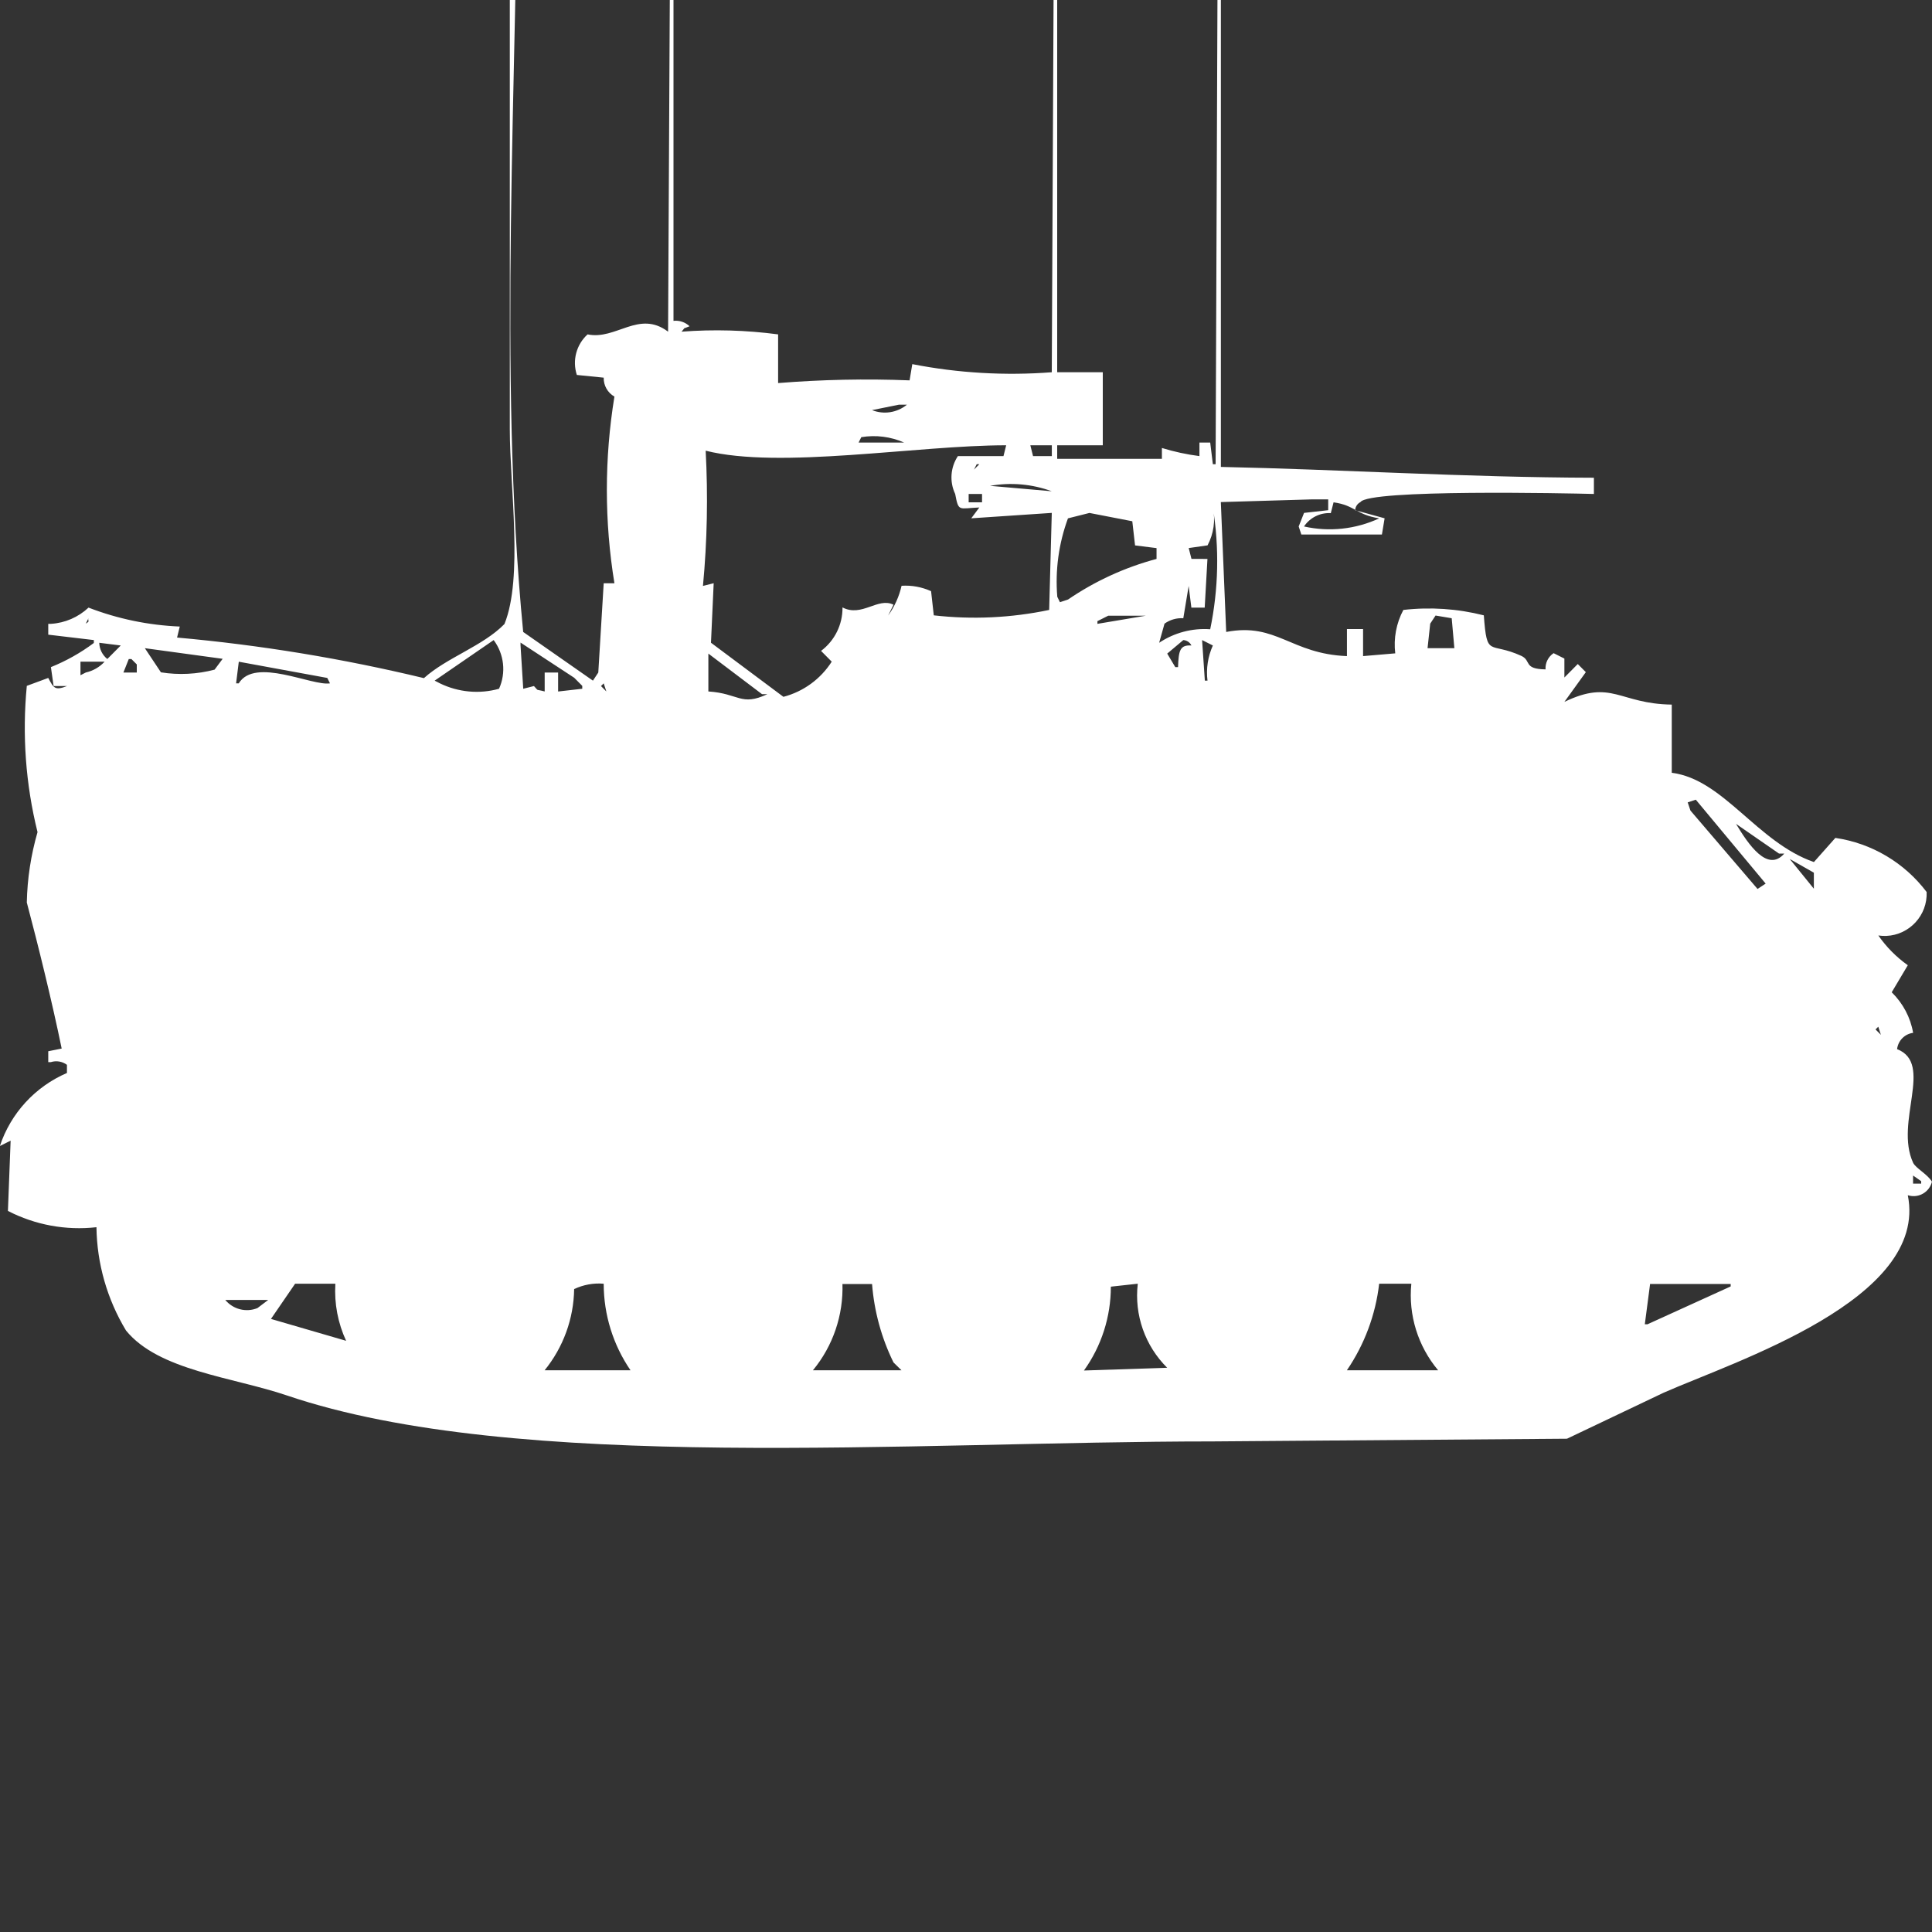 <?xml version="1.0" encoding="utf-8"?>
<!-- Generator: Adobe Illustrator 16.0.0, SVG Export Plug-In . SVG Version: 6.00 Build 0)  -->
<!DOCTYPE svg PUBLIC "-//W3C//DTD SVG 1.1//EN" "http://www.w3.org/Graphics/SVG/1.1/DTD/svg11.dtd">
<svg version="1.1" id="Layer_1" xmlns="http://www.w3.org/2000/svg" xmlns:xlink="http://www.w3.org/1999/xlink" x="0px" y="0px"
	 width="40px" height="40px" viewBox="0 0 40 40" enable-background="new 0 0 40 40" xml:space="preserve">
<rect x="0" y="0" width="40" height="40" fill="#333333" stroke="none"/>
<path id="Color_Fill_1" fill="#FFFFFF" d="M11.943,7.763c-0.098-0.299-0.011-0.628,0.222-0.84c0.591,0.123,1.062-0.512,1.667-0.056
	C13.851,3.245,13.869-0.377,13.888-4h0.056V6.643c0.122-0.014,0.244,0.027,0.333,0.112c-0.168,0.071-0.066,0-0.167,0.112
	c0.667-0.051,1.337-0.032,2,0.056v1.008c0.906-0.073,1.814-0.092,2.722-0.056l0.056-0.336c0.951,0.186,1.923,0.242,2.888,0.168
	L21.832-4h0.056V7.707h0.944v1.512h-0.944V9.5h2.168V9.275c0.254,0.078,0.514,0.134,0.777,0.168v-0.28h0.223l0.055,0.448h0.057
	L25.222-4h0.055V9.667c2.496,0.052,5.043,0.217,7.723,0.224v0.336c-0.561-0.015-4.657-0.1-4.833,0.168
	c-0.064,0.032-0.106,0.096-0.11,0.168l0.61,0.168l-0.056,0.336h-1.668L26.888,10.9l0.111-0.281l0.5-0.056v-0.224h-0.333l-1.89,0.056
	l0.111,2.689c1.043-0.2,1.336,0.455,2.5,0.5v-0.56h0.334v0.56l0.666-0.057c-0.037-0.31,0.021-0.624,0.168-0.899
	c0.557-0.064,1.122-0.026,1.666,0.112c0.066,0.895,0.111,0.534,0.778,0.84c0.212,0.1,0.033,0.271,0.5,0.279
	c-0.009-0.133,0.055-0.262,0.167-0.336l0.223,0.112v0.392l0.277-0.279l0.167,0.168l-0.444,0.616
	c0.983-0.476,1.135,0.041,2.223,0.056V16c1.072,0.134,1.765,1.438,2.943,1.848l0.444-0.5c0.753,0.11,1.431,0.513,1.89,1.12
	c0.02,0.481-0.354,0.888-0.834,0.909c-0.056,0.002-0.111-0.001-0.166-0.009c0.166,0.239,0.373,0.448,0.61,0.616l-0.333,0.56
	c0.232,0.227,0.389,0.521,0.443,0.84c-0.174,0.022-0.311,0.161-0.332,0.337c0.766,0.299-0.057,1.51,0.332,2.353
	c0.053,0.112,0.301,0.239,0.39,0.392c-0.052,0.211-0.264,0.339-0.474,0.287c-0.01-0.002-0.018-0.004-0.026-0.007
	c0.433,2.159-3.577,3.435-5.056,4.089l-2,0.952l-7.334,0.056c-6.249,0-14.415,0.66-19.167-0.951
	c-1.123-0.382-2.655-0.513-3.333-1.345c-0.39-0.646-0.602-1.384-0.612-2.139c-0.631,0.071-1.269-0.046-1.833-0.337l0.056-1.455
	l-0.223,0.111c0.226-0.679,0.731-1.229,1.389-1.512v-0.169c-0.096-0.071-0.22-0.092-0.333-0.056H0.999v-0.225l0.278-0.056
	c-0.2-0.974-0.492-2.158-0.722-3.024c0.01-0.494,0.085-0.982,0.222-1.457c-0.246-0.989-0.32-2.014-0.222-3.028l0.444-0.164
	c0.111,0.206,0.133,0.267,0.389,0.168H1.11l-0.056-0.392c0.317-0.128,0.616-0.296,0.889-0.5v-0.06L0.999,13.14v-0.224h0.056
	c0.291-0.018,0.565-0.137,0.778-0.336c0.604,0.233,1.242,0.365,1.889,0.392L3.666,13.2c1.722,0.154,3.43,0.435,5.111,0.84
	c0.473-0.427,1.22-0.663,1.667-1.12c0.39-0.96,0.111-2.847,0.111-4.033v-9.246L10.61-4l0.111,0.056
	c-0.007,5.586-0.411,11.646,0.111,17.028l1.444,1.008l0.111-0.168l0.112-1.848h0.222c-0.209-1.28-0.209-2.585,0-3.865
	c-0.141-0.08-0.226-0.23-0.222-0.392L11.943,7.763z M18.61,8.379l-0.556,0.112c0.243,0.097,0.52,0.054,0.722-0.112H18.61z
	 M17.832,9.051l-0.056,0.112h0.944C18.441,9.04,18.133,9.001,17.832,9.051z M20.942,9.163L20.942,9.163z M21.776,10.619
	l-1.667,0.112l0.167-0.224c-0.428,0.016-0.428,0.1-0.5-0.28c-0.12-0.253-0.099-0.55,0.056-0.784h0.944l0.056-0.224
	c-1.845,0-4.686,0.5-6.222,0.112c0.05,0.934,0.032,1.869-0.056,2.8l0.222-0.056l-0.056,1.232l1.5,1.12
	c0.413-0.108,0.77-0.368,1-0.728l-0.221-0.223c0.283-0.212,0.448-0.546,0.444-0.9c0.4,0.209,0.734-0.218,1.056-0.056l-0.111,0.224
	c0.133-0.185,0.228-0.394,0.278-0.616c0.21-0.014,0.42,0.025,0.611,0.112l0.056,0.5c0.798,0.091,1.604,0.053,2.389-0.112
	C21.74,11.961,21.759,11.292,21.776,10.619L21.776,10.619z M21.332,9.219l0.056,0.224h0.389V9.219H21.332z M20.055,9.555l0.11,0.056
	L20.055,9.555z M20.222,9.611l-0.057,0.112l0.111-0.112H20.222z M20.055,9.779l0.11,0.056L20.055,9.779z M20.498,10.059l1.278,0.112
	C21.368,10.021,20.927,9.982,20.498,10.059L20.498,10.059z M21.888,10.059L21.888,10.059z M20.055,10.227V10.4h0.277v-0.173H20.055
	L20.055,10.227z M27.61,10.4l-0.057,0.224c-0.221-0.013-0.432,0.092-0.555,0.276c0.523,0.117,1.07,0.058,1.557-0.168
	C28.071,10.654,28.058,10.463,27.61,10.4z M24.999,11.572c-0.019,0.333-0.037,0.669-0.057,1.008h-0.276l-0.056-0.448L24.499,12.8
	c-0.139-0.009-0.276,0.031-0.389,0.112l-0.111,0.396c0.311-0.208,0.683-0.307,1.057-0.28c0.172-0.83,0.191-1.684,0.055-2.521
	c0.057,0.267,0.017,0.544-0.11,0.784l-0.39,0.056l0.057,0.224L24.999,11.572L24.999,11.572z M22.556,10.62l-0.445,0.112
	c-0.191,0.519-0.267,1.073-0.221,1.624l0.055,0.112l0.168-0.056c0.559-0.382,1.179-0.666,1.832-0.84v-0.224l-0.445-0.056l-0.057-0.5
	L22.556,10.62z M14.555,11.292L14.555,11.292z M22.944,12.748l-0.223,0.112v0.056l1-0.168h-0.779H22.944z M29.556,13.42h0.555
	l-0.055-0.62l-0.334-0.056l-0.111,0.168L29.556,13.42z M1.832,12.8l-0.056,0.112C1.88,12.846,1.807,12.866,1.832,12.8z M2.221,12.86
	L2.221,12.86z M23.499,12.916l0.111,0.056L23.499,12.916z M10.221,13.252l-1.222,0.84l0.111,0.057
	c0.38,0.184,0.815,0.225,1.222,0.111C10.481,13.929,10.438,13.543,10.221,13.252z M24.499,13.252l-0.333,0.28l0.167,0.28h0.057
	c0.012-0.344,0.039-0.463,0.277-0.448C24.636,13.299,24.571,13.256,24.499,13.252z M24.888,13.252l0.057,0.84h0.055
	c-0.031-0.248,0.008-0.5,0.111-0.728L24.888,13.252z M2.055,13.308c0.003,0.131,0.064,0.254,0.167,0.336l0.278-0.28L2.055,13.308z
	 M11.277,13.924h0.278v0.393l0.5-0.057V14.2l-0.167-0.168l-1.111-0.728v0.056l0.056,0.9l0.222-0.056
	c0.109,0.116,0.021,0.058,0.222,0.112V13.924z M2.999,13.42l0.333,0.5c0.37,0.059,0.749,0.04,1.111-0.056l0.167-0.224L2.999,13.42z
	 M14.666,13.532v0.784c0.637,0.041,0.672,0.313,1.222,0.056h-0.111L14.666,13.532z M2.666,13.645l-0.111,0.279h0.277v-0.168
	l-0.111-0.111H2.666z M1.666,13.7v0.28l0.111-0.057c0.149-0.033,0.285-0.111,0.389-0.224H1.666z M4.944,13.7l-0.056,0.448h0.055
	c0.335-0.549,1.52,0.061,1.889,0l-0.056-0.112L4.944,13.7z M12.499,14.148l-0.056,0.056l0.111,0.112L12.499,14.148z M15.61,14.54
	l0.222,0.06L15.61,14.54z M35.11,16.557l-0.168,0.055l0.057,0.17l1.389,1.623l0.168-0.111L35.11,16.557z M35.942,17.057
	c0.26,0.433,0.656,1.012,1,0.615h-0.11L35.942,17.057z M37.054,17.784l0.5,0.616v-0.332L37.054,17.784z M36.665,18.568l0.223,0.111
	L36.665,18.568z M38.888,21.257l-0.057,0.056l0.111,0.112L38.888,21.257z M39.608,24.338v0.168h0.168v-0.051L39.608,24.338z
	 M0.442,25.066l0.222,0.056L0.442,25.066z M6.942,26.578H6.11l-0.5,0.729l1.556,0.453c-0.17-0.367-0.247-0.771-0.223-1.177
	L6.942,26.578z M12.498,26.578c-0.21-0.018-0.421,0.021-0.611,0.111c-0.009,0.613-0.225,1.205-0.611,1.681h1.778
	c-0.36-0.526-0.554-1.149-0.555-1.787L12.498,26.578z M17.442,26.578c0.021,0.651-0.196,1.289-0.611,1.792h1.833l-0.165-0.162
	c-0.25-0.509-0.4-1.06-0.444-1.624h-0.612L17.442,26.578z M23.554,26.578l-0.555,0.061c0,0.623-0.194,1.23-0.557,1.736l1.723-0.057
	c-0.458-0.455-0.683-1.094-0.609-1.735L23.554,26.578z M28.554,26.578c-0.074,0.643-0.304,1.258-0.668,1.792h1.889
	c-0.418-0.498-0.619-1.144-0.555-1.792h-0.664H28.554z M34.164,26.578l-0.11,0.84h0.055l1.723-0.784v-0.051h-1.665L34.164,26.578z
	 M4.664,26.914c0.162,0.195,0.432,0.264,0.667,0.168l0.222-0.168H4.666H4.664z"/>
</svg>
